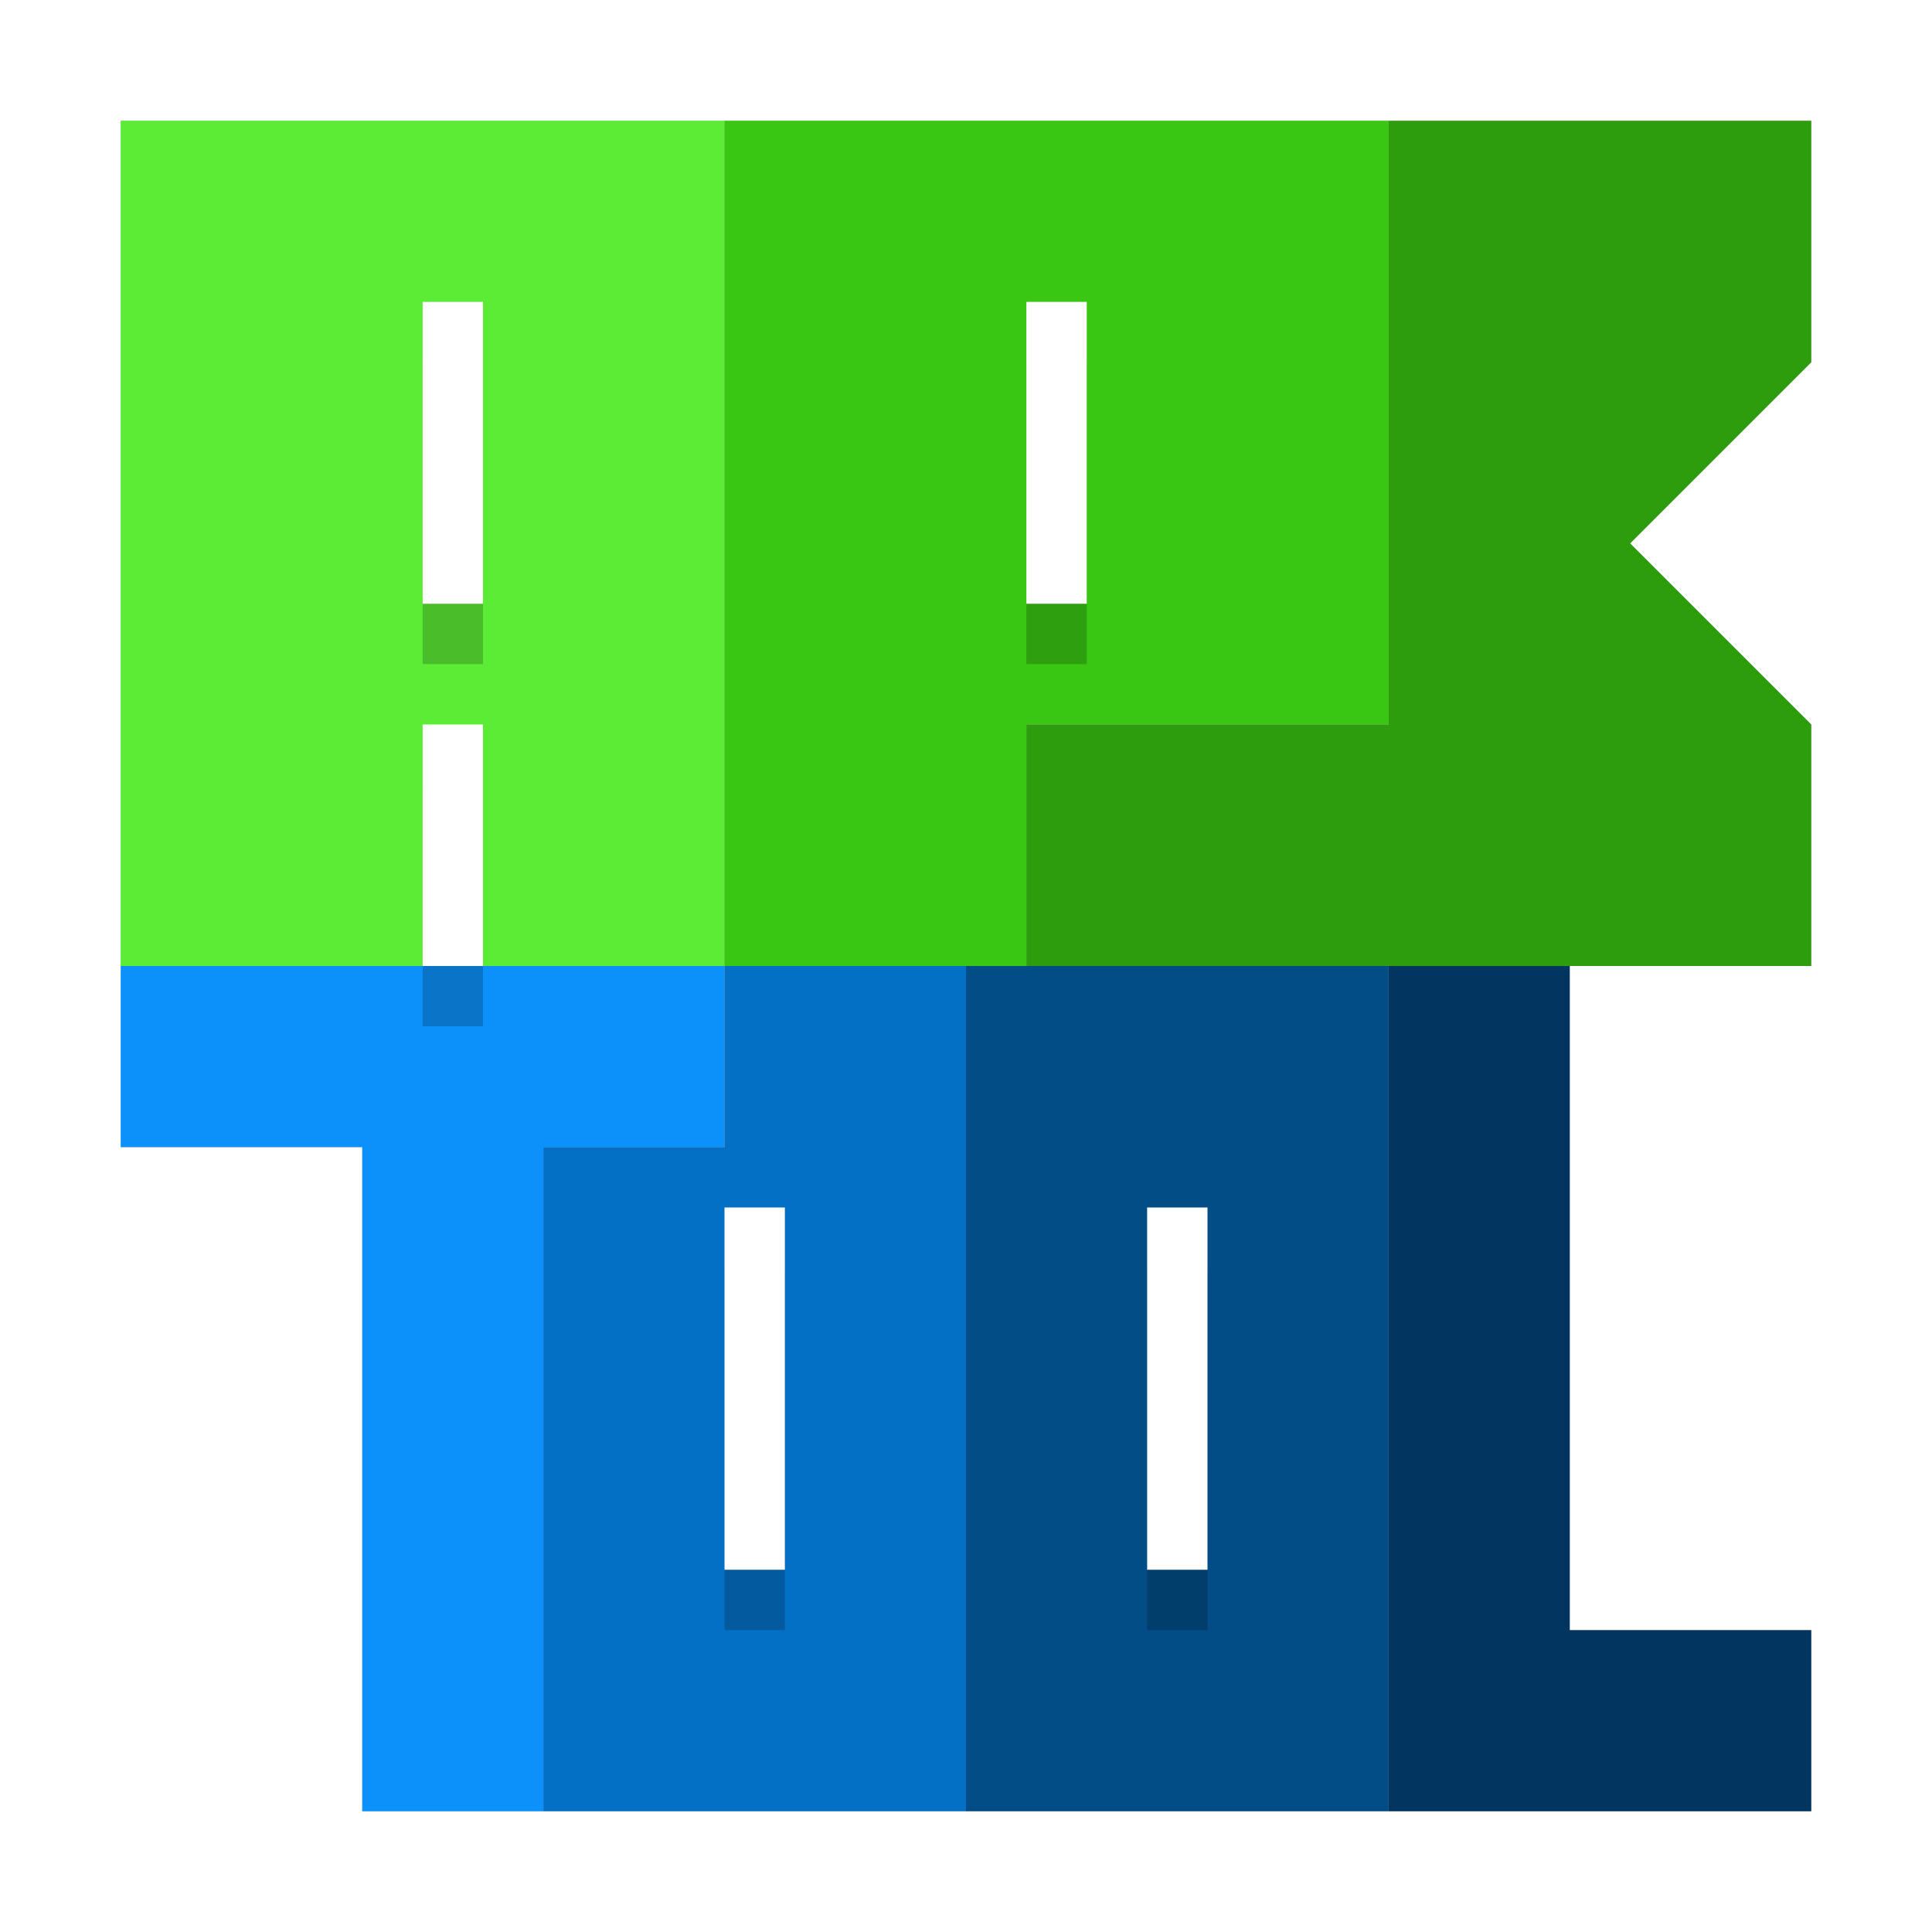 <?xml version="1.0" encoding="UTF-8" standalone="no"?>
<svg
   width="32"
   height="32"
   version="1.1"
   id="svg34"
   sodipodi:docname="apktool.svg"
   inkscape:version="1.1.1 (3bf5ae0d25, 2021-09-20)"
   xmlns:inkscape="http://www.inkscape.org/namespaces/inkscape"
   xmlns:sodipodi="http://sodipodi.sourceforge.net/DTD/sodipodi-0.dtd"
   xmlns="http://www.w3.org/2000/svg"
   xmlns:svg="http://www.w3.org/2000/svg">
  <defs
     id="defs38">
    <filter
       inkscape:collect="always"
       style="color-interpolation-filters:sRGB"
       id="filter1196"
       x="-0.075"
       y="-0.075"
       width="1.15"
       height="1.15">
      <feGaussianBlur
         inkscape:collect="always"
         stdDeviation="0.875"
         id="feGaussianBlur1198" />
    </filter>
  </defs>
  <sodipodi:namedview
     id="namedview36"
     pagecolor="#ffffff"
     bordercolor="#666666"
     borderopacity="1.0"
     inkscape:pageshadow="2"
     inkscape:pageopacity="0.0"
     inkscape:pagecheckerboard="0"
     showgrid="false"
     inkscape:zoom="19.246563"
     inkscape:cx="14.703924"
     inkscape:cy="16.054815"
     inkscape:window-width="1920"
     inkscape:window-height="1018"
     inkscape:window-x="0"
     inkscape:window-y="24"
     inkscape:window-maximized="1"
     inkscape:current-layer="svg34" />
  <path
     id="path4-3"
     style="fill:#000000;filter:url(#filter1196);opacity:0.5"
     d="m 2,2 v 14 3 H 6 v 11 h 3 7 7 7 V 27 H 26 V 16 h 4 V 12 L 27,9 30,6 V 2 H 23 12 Z" />
  <path
     d="m2 16v3h4v11h3v-11h3v-3z"
     style="fill:#0c91fa"
     id="path4" />
  <path
     d="m9 19v11h7v-14h-4v3z"
     style="fill:#0470c5"
     id="path6" />
  <path
     d="m16 16v14h7l1e-6 -14z"
     style="fill:#034d87"
     id="path8" />
  <path
     d="m23 16v14h7v-3h-4v-11z"
     style="fill:#02355f"
     id="path10" />
  <path
     d="m2 16h10v-14h-10z"
     style="fill:#5dec36"
     id="path14" />
  <path
     d="m12 16h5v-4h6l-1e-6 -10h-11z"
     style="fill:#39c713"
     id="path16" />
  <path
     d="m17 12v4h13l1e-6 -4-3-3 3-3-1e-6 -4h-7l1e-6 10z"
     style="fill:#2d9d0e"
     id="path18" />
  <path
     d="m7 6v5h1v-5zm10 0v5h1v-5zm-10 7v4h1v-4z"
     style="opacity:.2"
     id="path20" />
  <path
     d="m7 5v5h1v-5zm10 0v5h1v-5zm-10 7v4h1v-4z"
     style="fill:#ffffff"
     id="path22" />
  <rect
     x="12"
     y="21"
     width="1"
     height="6"
     style="opacity:.2"
     id="rect24" />
  <rect
     x="12"
     y="20"
     width="1"
     height="6"
     style="fill:#ffffff"
     id="rect26" />
  <rect
     x="19"
     y="21"
     width="1"
     height="6"
     style="opacity:.2"
     id="rect28" />
  <rect
     x="19"
     y="20"
     width="1"
     height="6"
     style="fill:#ffffff"
     id="rect30" />
</svg>

